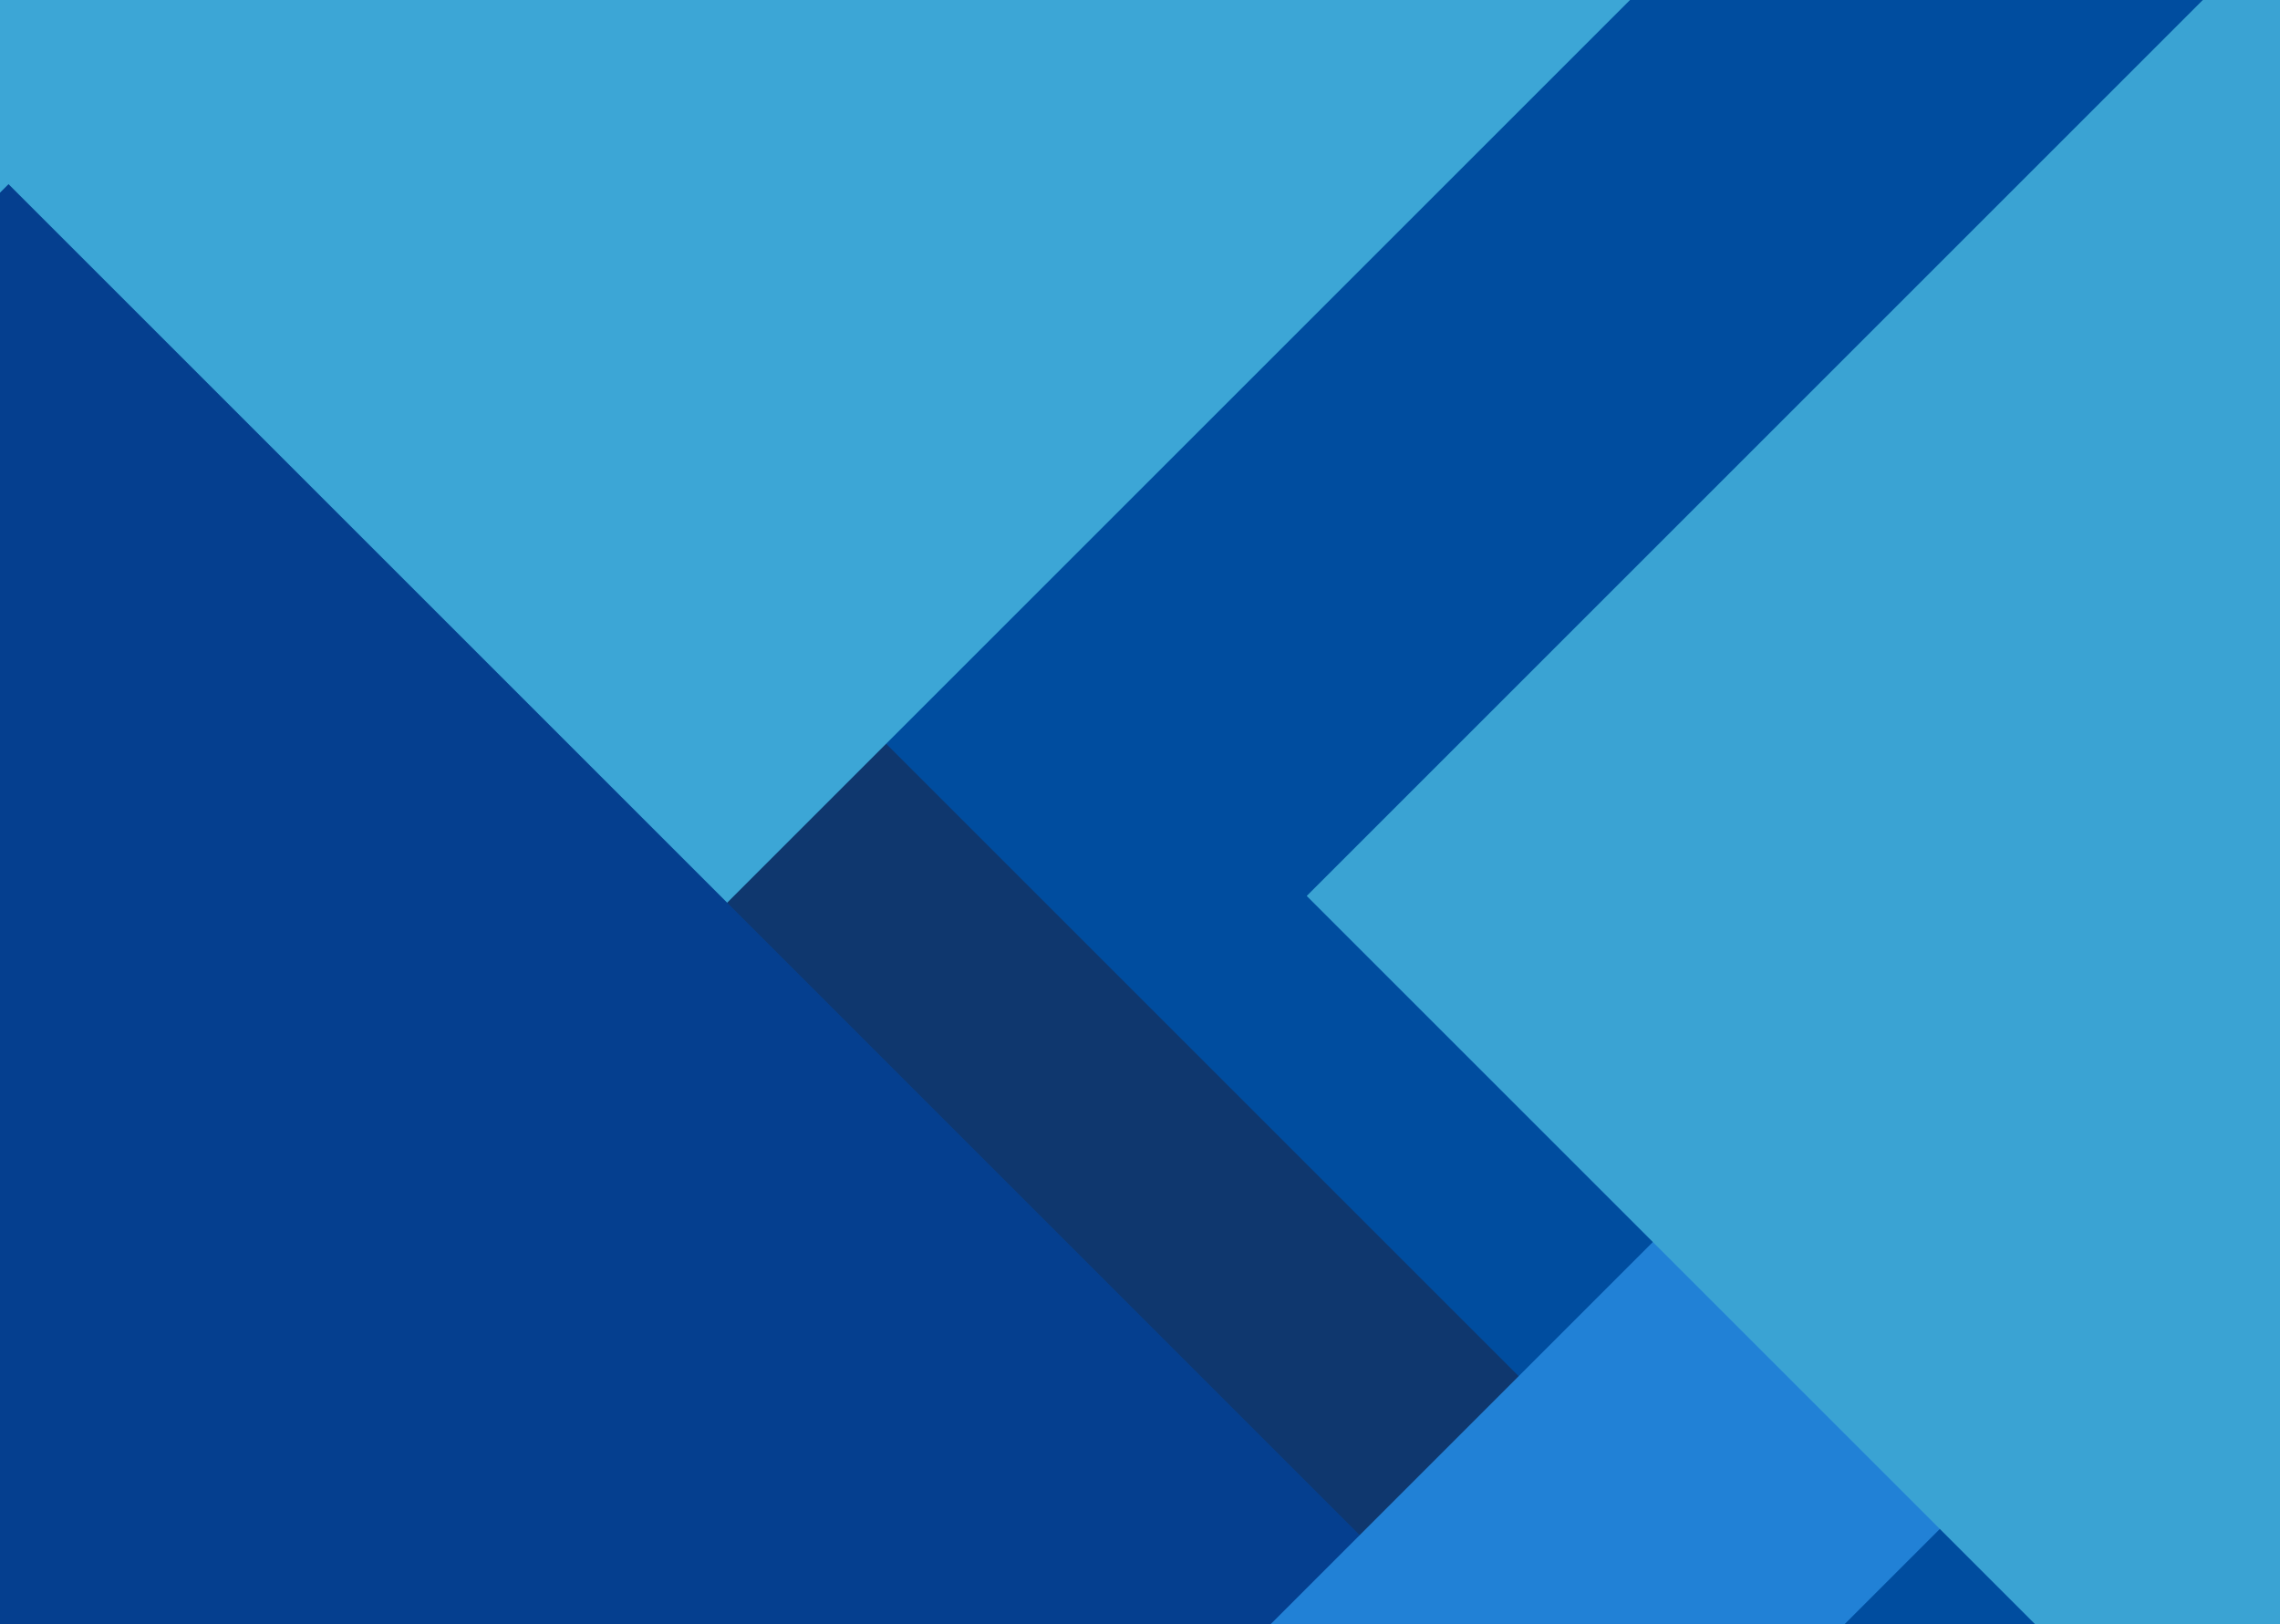 <svg width="1436" height="1023" viewBox="0 0 1436 1023" fill="none" xmlns="http://www.w3.org/2000/svg">
<g clip-path="url(#clip0_200_524)">
<rect width="1436" height="1023" fill="#0F376E"/>
<g filter="url(#filter0_d_200_524)">
<rect x="220" y="87.388" width="936.758" height="1721.38" transform="rotate(-45 220 87.388)" fill="#004D9F"/>
</g>
<g filter="url(#filter1_d_200_524)">
<rect x="-585.02" y="-273.612" width="936.758" height="1305.5" transform="rotate(-45 -585.02 -273.612)" fill="#3CA6D6"/>
</g>
<g filter="url(#filter2_d_200_524)">
<rect x="-484" y="630.368" width="685" height="1305.5" transform="rotate(-45 -484 630.368)" fill="#053F8F"/>
</g>
<g filter="url(#filter3_d_200_524)">
<rect x="726" y="1131.39" width="936.758" height="255.619" transform="rotate(-45 726 1131.39)" fill="#2181D6"/>
</g>
<g filter="url(#filter4_dd_200_524)">
<rect x="886" y="548.388" width="936.758" height="1721.38" transform="rotate(-45 886 548.388)" fill="#3AA3D3"/>
</g>
</g>
<defs>
<filter id="filter0_d_200_524" x="201" y="-575" width="1917.59" height="1941.59" filterUnits="userSpaceOnUse" color-interpolation-filters="sRGB">
<feFlood flood-opacity="0" result="BackgroundImageFix"/>
<feColorMatrix in="SourceAlpha" type="matrix" values="0 0 0 0 0 0 0 0 0 0 0 0 0 0 0 0 0 0 127 0" result="hardAlpha"/>
<feOffset dy="43"/>
<feGaussianBlur stdDeviation="9.5"/>
<feComposite in2="hardAlpha" operator="out"/>
<feColorMatrix type="matrix" values="0 0 0 0 0 0 0 0 0 0 0 0 0 0 0 0 0 0 0.25 0"/>
<feBlend mode="normal" in2="BackgroundImageFix" result="effect1_dropShadow_200_524"/>
<feBlend mode="normal" in="SourceGraphic" in2="effect1_dropShadow_200_524" result="shape"/>
</filter>
<filter id="filter1_d_200_524" x="-585.02" y="-962" width="1650.52" height="1645.52" filterUnits="userSpaceOnUse" color-interpolation-filters="sRGB">
<feFlood flood-opacity="0" result="BackgroundImageFix"/>
<feColorMatrix in="SourceAlpha" type="matrix" values="0 0 0 0 0 0 0 0 0 0 0 0 0 0 0 0 0 0 127 0" result="hardAlpha"/>
<feMorphology radius="13" operator="dilate" in="SourceAlpha" result="effect1_dropShadow_200_524"/>
<feOffset dx="35" dy="4"/>
<feGaussianBlur stdDeviation="8.5"/>
<feComposite in2="hardAlpha" operator="out"/>
<feColorMatrix type="matrix" values="0 0 0 0 0 0 0 0 0 0 0 0 0 0 0 0 0 0 0.25 0"/>
<feBlend mode="normal" in2="BackgroundImageFix" result="effect1_dropShadow_200_524"/>
<feBlend mode="normal" in="SourceGraphic" in2="effect1_dropShadow_200_524" result="shape"/>
</filter>
<filter id="filter2_d_200_524" x="-506" y="89" width="1461.5" height="1464.5" filterUnits="userSpaceOnUse" color-interpolation-filters="sRGB">
<feFlood flood-opacity="0" result="BackgroundImageFix"/>
<feColorMatrix in="SourceAlpha" type="matrix" values="0 0 0 0 0 0 0 0 0 0 0 0 0 0 0 0 0 0 127 0" result="hardAlpha"/>
<feMorphology radius="3" operator="dilate" in="SourceAlpha" result="effect1_dropShadow_200_524"/>
<feOffset dx="5" dy="-30"/>
<feGaussianBlur stdDeviation="12"/>
<feComposite in2="hardAlpha" operator="out"/>
<feColorMatrix type="matrix" values="0 0 0 0 0 0 0 0 0 0 0 0 0 0 0 0 0 0 0.25 0"/>
<feBlend mode="normal" in2="BackgroundImageFix" result="effect1_dropShadow_200_524"/>
<feBlend mode="normal" in="SourceGraphic" in2="effect1_dropShadow_200_524" result="shape"/>
</filter>
<filter id="filter3_d_200_524" x="668" y="453" width="901.138" height="883.138" filterUnits="userSpaceOnUse" color-interpolation-filters="sRGB">
<feFlood flood-opacity="0" result="BackgroundImageFix"/>
<feColorMatrix in="SourceAlpha" type="matrix" values="0 0 0 0 0 0 0 0 0 0 0 0 0 0 0 0 0 0 127 0" result="hardAlpha"/>
<feOffset dx="-38" dy="4"/>
<feGaussianBlur stdDeviation="10"/>
<feComposite in2="hardAlpha" operator="out"/>
<feColorMatrix type="matrix" values="0 0 0 0 0 0 0 0 0 0 0 0 0 0 0 0 0 0 0.25 0"/>
<feBlend mode="normal" in2="BackgroundImageFix" result="effect1_dropShadow_200_524"/>
<feBlend mode="normal" in="SourceGraphic" in2="effect1_dropShadow_200_524" result="shape"/>
</filter>
<filter id="filter4_dd_200_524" x="831" y="-149" width="1934.59" height="1963.59" filterUnits="userSpaceOnUse" color-interpolation-filters="sRGB">
<feFlood flood-opacity="0" result="BackgroundImageFix"/>
<feColorMatrix in="SourceAlpha" type="matrix" values="0 0 0 0 0 0 0 0 0 0 0 0 0 0 0 0 0 0 127 0" result="hardAlpha"/>
<feOffset dx="-28" dy="31"/>
<feGaussianBlur stdDeviation="9"/>
<feComposite in2="hardAlpha" operator="out"/>
<feColorMatrix type="matrix" values="0 0 0 0 0 0 0 0 0 0 0 0 0 0 0 0 0 0 0.25 0"/>
<feBlend mode="normal" in2="BackgroundImageFix" result="effect1_dropShadow_200_524"/>
<feColorMatrix in="SourceAlpha" type="matrix" values="0 0 0 0 0 0 0 0 0 0 0 0 0 0 0 0 0 0 127 0" result="hardAlpha"/>
<feOffset dx="-35" dy="-15"/>
<feGaussianBlur stdDeviation="10"/>
<feComposite in2="hardAlpha" operator="out"/>
<feColorMatrix type="matrix" values="0 0 0 0 0 0 0 0 0 0 0 0 0 0 0 0 0 0 0.25 0"/>
<feBlend mode="normal" in2="effect1_dropShadow_200_524" result="effect2_dropShadow_200_524"/>
<feBlend mode="normal" in="SourceGraphic" in2="effect2_dropShadow_200_524" result="shape"/>
</filter>
<clipPath id="clip0_200_524">
<rect width="1436" height="1023" fill="white"/>
</clipPath>
</defs>
</svg>
